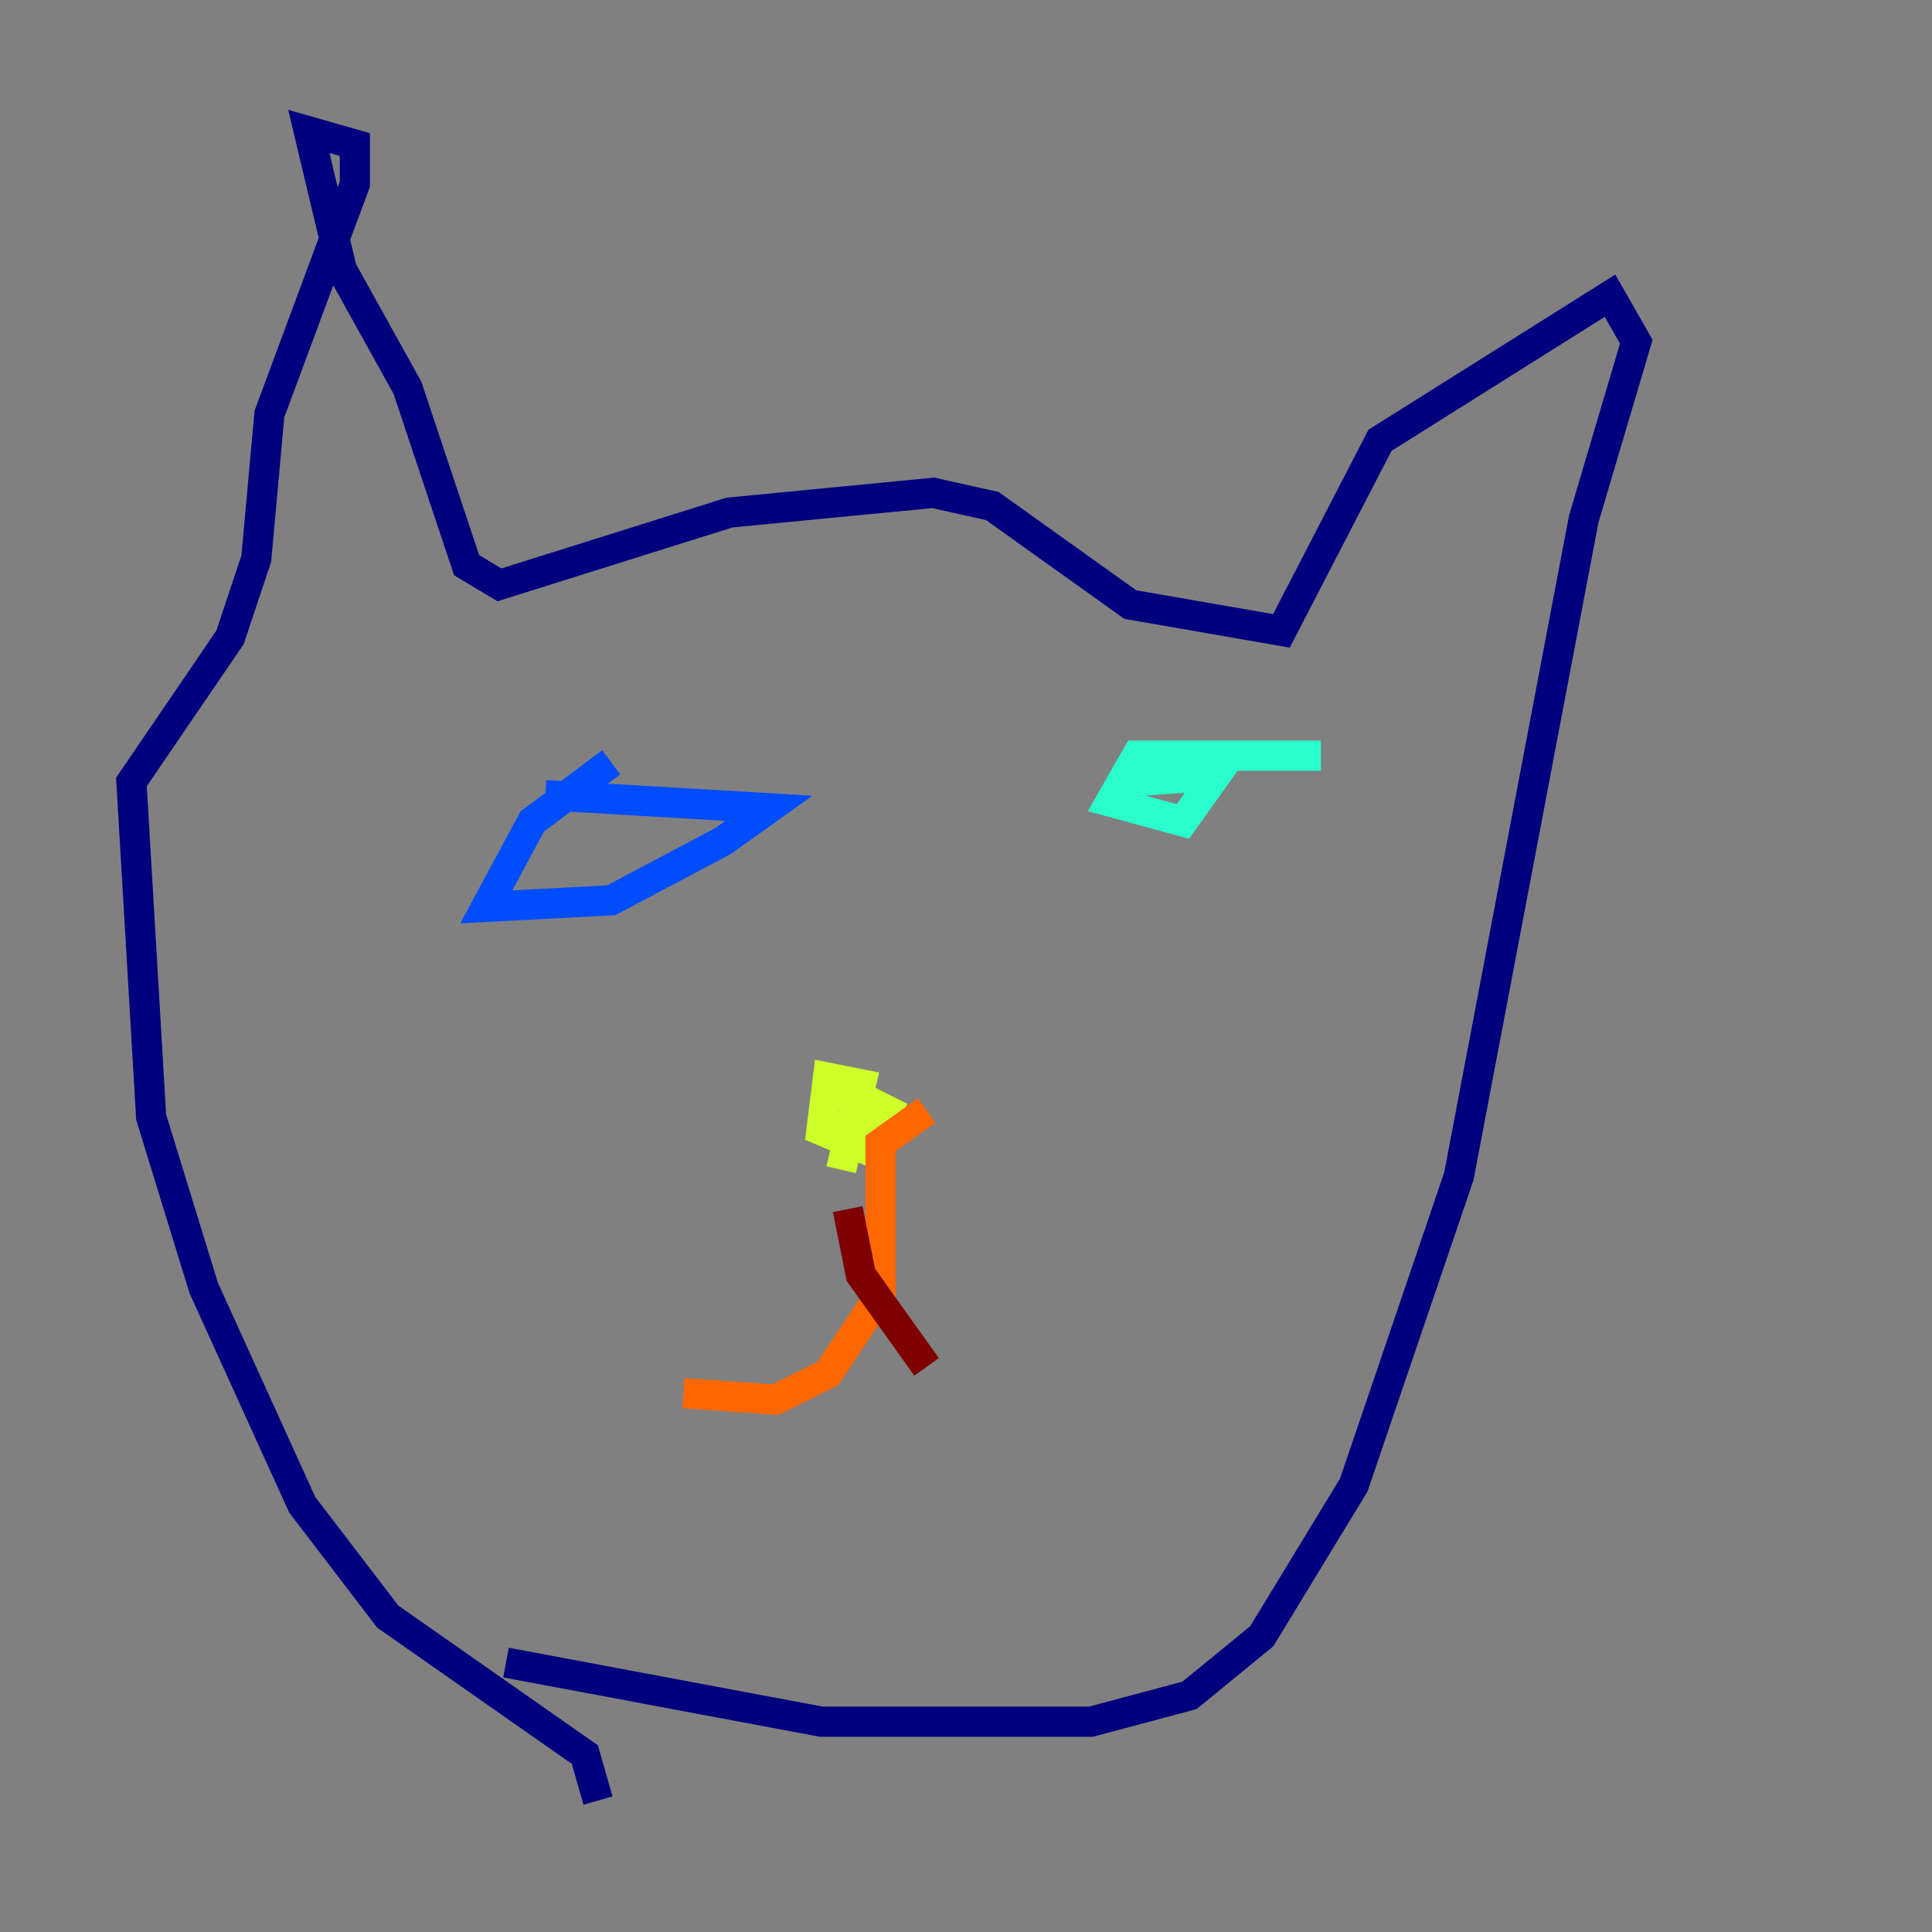 <?xml version="1.0" encoding="utf-8" ?>
<svg baseProfile="tiny" height="128" version="1.2" viewBox="0,0,128,128" width="128" xmlns="http://www.w3.org/2000/svg" xmlns:ev="http://www.w3.org/2001/xml-events" xmlns:xlink="http://www.w3.org/1999/xlink"><rect x="0" y="0" width="128" height="128" fill="#808080" stroke="none"/><defs /><polyline fill="none" points="39.619,119.293 38.748,116.245 25.687,107.102 20.027,99.701 13.497,85.333 10.014,74.014 8.707,51.809 15.238,42.231 16.98,37.007 17.85,27.429 23.51,12.191 23.51,9.578 20.463,8.707 22.64,17.85 26.993,25.687 30.912,37.442 33.088,38.748 48.327,33.959 61.823,32.653 65.742,33.524 74.884,40.054 84.898,41.796 91.429,29.17 106.667,19.592 108.408,22.64 104.925,34.395 96.653,77.932 89.687,98.395 83.592,108.408 78.803,112.326 72.272,114.068 54.422,114.068 33.524,110.15" stroke="#00007f" stroke-width="2" /><polyline fill="none" points="40.49,50.503 35.265,54.422 32.218,60.082 40.49,59.646 47.891,55.728 50.939,53.551 36.136,52.68" stroke="#004cff" stroke-width="2" /><polyline fill="none" points="87.51,50.068 75.32,50.068 73.578,53.116 78.367,54.422 80.544,51.374 74.449,51.809" stroke="#29ffcd" stroke-width="2" /><polyline fill="none" points="55.728,77.497 57.034,71.837 54.857,71.401 54.422,74.884 57.469,76.191 58.776,73.578 56.163,72.272 55.728,73.578" stroke="#cdff29" stroke-width="2" /><polyline fill="none" points="61.388,73.578 58.34,75.755 58.34,85.769 54.857,90.993 51.374,92.735 45.279,92.299" stroke="#ff6700" stroke-width="2" /><polyline fill="none" points="56.163,80.109 57.034,84.463 61.388,90.558" stroke="#7f0000" stroke-width="2" /></svg>